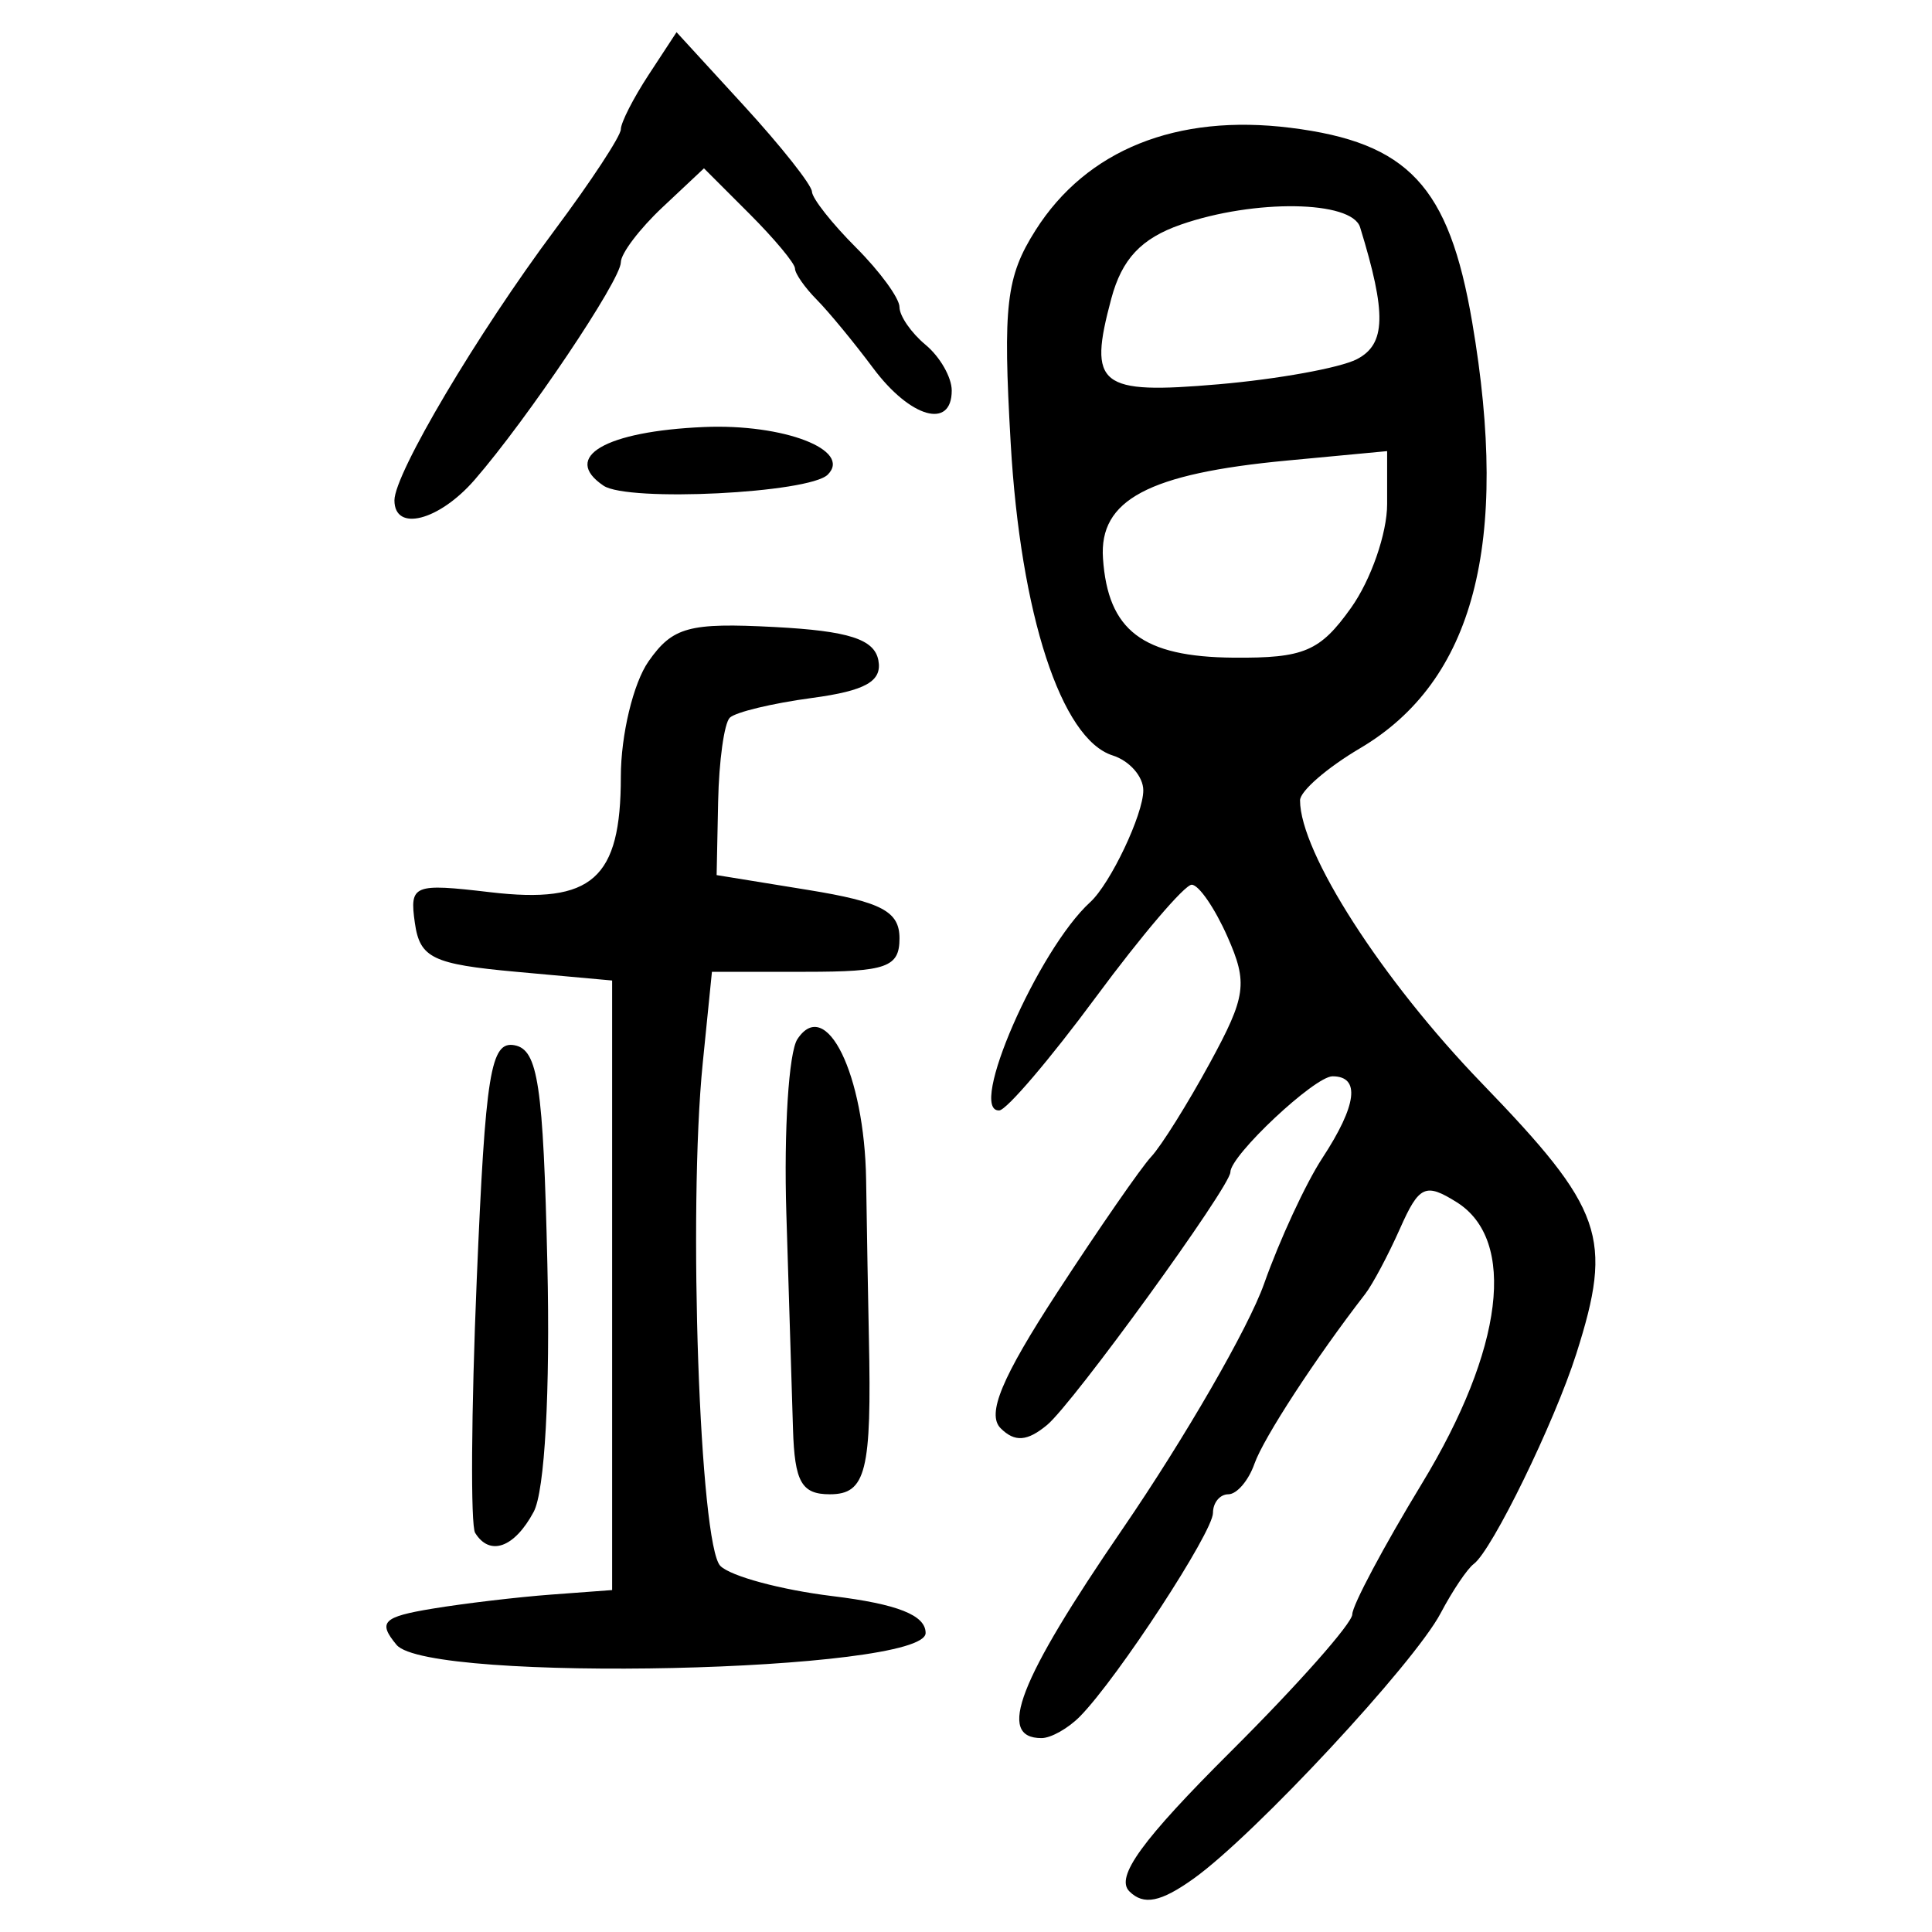 <?xml version="1.0" encoding="UTF-8" standalone="no"?>
<!-- Created with Inkscape (http://www.inkscape.org/) -->

<svg
   xmlns:dc="http://purl.org/dc/elements/1.1/"
   xmlns:cc="http://creativecommons.org/ns#"
   xmlns:rdf="http://www.w3.org/1999/02/22-rdf-syntax-ns#"
   xmlns:svg="http://www.w3.org/2000/svg"
   xmlns="http://www.w3.org/2000/svg"
   xmlns:sodipodi="http://sodipodi.sourceforge.net/DTD/sodipodi-0.dtd"
   xmlns:inkscape="http://www.inkscape.org/namespaces/inkscape"
   width="300"
   height="300"
   id="svg2"
   version="1.1"
   inkscape:version="0.48.4 r9939"
   sodipodi:docname="image-seal.svg">
  <defs
     id="defs4" />
  <sodipodi:namedview
     id="base"
     pagecolor="#ffffff"
     bordercolor="#666666"
     borderopacity="1.0"
     inkscape:pageopacity="0.0"
     inkscape:pageshadow="2"
     inkscape:zoom="2.7366667"
     inkscape:cx="150"
     inkscape:cy="150"
     inkscape:document-units="px"
     inkscape:current-layer="layer1"
     showgrid="false"
     inkscape:window-width="1215"
     inkscape:window-height="1000"
     inkscape:window-x="65"
     inkscape:window-y="24"
     inkscape:window-maximized="1" />
  <g
     inkscape:label="Calque 1"
     inkscape:groupmode="layer"
     id="layer1"
     transform="translate(0,-752.362)">
    <path
       style="fill:#000000"
       d="m 175.364,1046.046 c -2.218,-2.218 1.963,-7.974 15.802,-21.759 10.35,-10.309 18.818,-19.873 18.818,-21.255 0,-1.381 4.868,-10.524 10.817,-20.317 12.682,-20.875 14.766,-37.824 5.372,-43.691 -4.837,-3.021 -5.817,-2.564 -8.77,4.082 -1.828,4.116 -4.267,8.7 -5.418,10.187 -7.675,9.911 -15.787,22.349 -17.197,26.367 -0.913,2.603 -2.735,4.733 -4.049,4.733 -1.314,0 -2.389,1.302 -2.389,2.893 0,2.991 -14.784,25.62 -20.637,31.587 -1.824,1.859 -4.518,3.38 -5.988,3.38 -7.027,0 -3.589,-8.877 12.569,-32.452 9.685,-14.13 19.581,-31.272 21.991,-38.093 2.411,-6.821 6.479,-15.601 9.041,-19.511 5.392,-8.23 5.952,-12.708 1.587,-12.708 -2.778,0 -15.86,12.277 -15.86,14.883 0,2.229 -24.4,35.886 -28.456,39.253 -3.09,2.564 -5.029,2.702 -7.22,0.511 -2.191,-2.191 0.166,-7.848 8.778,-21.066 6.475,-9.939 13.047,-19.431 14.603,-21.093 1.557,-1.663 5.659,-8.219 9.118,-14.57 5.629,-10.336 5.914,-12.391 2.72,-19.606 -1.962,-4.433 -4.459,-8.06 -5.548,-8.06 -1.089,0 -7.79,7.86 -14.89,17.467 -7.1,9.607 -13.845,17.517 -14.989,17.578 -4.995,0.267 6.012,-24.946 14.119,-32.34 3.129,-2.854 8.243,-13.624 8.243,-17.359 0,-2.151 -2.142,-4.591 -4.76,-5.422 -7.986,-2.535 -14.306,-21.896 -15.832,-48.508 -1.227,-21.392 -0.709,-25.833 3.86,-33.043 7.914,-12.491 21.915,-18.117 39.59,-15.909 18.299,2.286 24.598,9.023 28.211,30.176 5.877,34.402 0.261,55.745 -17.414,66.173 -5.123,3.023 -9.315,6.66 -9.315,8.082 0,8.085 12.71,27.869 28.214,43.916 18.926,19.59 20.443,23.927 14.686,42.015 -3.406,10.702 -13.083,30.537 -15.926,32.644 -1.004,0.744 -3.315,4.18 -5.137,7.637 -4.116,7.812 -28.877,34.431 -38.315,41.191 -5.158,3.694 -7.811,4.225 -10.029,2.007 z m 34.436,-199.314 c 3.076,-4.32 5.593,-11.559 5.593,-16.087 l 0,-8.233 -15.55,1.465 c -21.532,2.029 -29.199,6.108 -28.572,15.202 0.772,11.21 6.142,15.29 20.275,15.405 10.947,0.089 13.419,-0.961 18.254,-7.751 z m 0.885,-38.589 c 4.526,-2.331 4.644,-7.071 0.511,-20.488 -1.286,-4.173 -16.415,-4.398 -27.841,-0.415 -6.145,2.142 -9.142,5.333 -10.794,11.493 -3.634,13.553 -1.944,14.904 16.65,13.301 9.195,-0.793 18.858,-2.544 21.474,-3.891 z M 61.577,1007.776 c -2.938,-3.539 -2.139,-4.347 5.557,-5.619 4.943,-0.817 13.247,-1.801 18.453,-2.188 l 9.465,-0.703 0,-47.325 0,-47.325 -14.874,-1.352 c -13,-1.182 -14.985,-2.139 -15.759,-7.596 -0.84,-5.927 -0.247,-6.168 11.716,-4.762 15.835,1.862 20.269,-2.064 20.269,-17.947 0,-6.468 1.935,-14.523 4.299,-17.899 3.747,-5.349 6.263,-6.035 19.58,-5.334 11.488,0.604 15.486,1.886 16.109,5.163 0.62,3.263 -1.98,4.736 -10.338,5.857 -6.142,0.824 -11.874,2.205 -12.738,3.069 -0.864,0.864 -1.676,6.715 -1.805,13.001 l -0.234,11.431 14.198,2.306 c 11.408,1.853 14.198,3.328 14.198,7.508 0,4.49 -1.995,5.202 -14.562,5.202 l -14.562,0 -1.43,14.198 c -2.297,22.799 -0.47,74.849 2.74,78.059 1.604,1.604 9.432,3.712 17.394,4.684 10.112,1.234 14.477,2.962 14.477,5.731 0,6.073 -77.204,7.803 -82.152,1.841 z m 12.202,-17.389 c -0.72,-1.166 -0.608,-18.865 0.25,-39.332 1.347,-32.128 2.151,-37.099 5.883,-36.384 3.629,0.695 4.444,6.139 5.082,33.945 0.454,19.793 -0.4,35.284 -2.123,38.503 -2.984,5.575 -6.815,6.952 -9.092,3.267 z M 123.136,974.252 c -0.171,-5.578 -0.636,-20.645 -1.033,-33.484 -0.397,-12.839 0.374,-25.008 1.714,-27.043 4.453,-6.761 10.427,5.458 10.673,21.832 0.125,8.268 0.318,19.292 0.43,24.498 0.446,20.786 -0.439,24.339 -6.065,24.339 -4.392,0 -5.467,-1.906 -5.719,-10.141 z M 61.248,830.054 c 0,-4.151 12.885,-25.881 24.886,-41.968 5.649,-7.572 10.27,-14.612 10.27,-15.645 0,-1.033 1.946,-4.848 4.325,-8.478 l 4.325,-6.601 10.476,11.428 c 5.762,6.286 10.509,12.286 10.549,13.334 0.04,1.048 3.115,4.948 6.833,8.666 3.718,3.718 6.761,7.884 6.761,9.257 0,1.373 1.825,4.011 4.056,5.863 2.231,1.852 4.056,5.043 4.056,7.092 0,6.086 -6.439,4.249 -12.204,-3.482 -2.956,-3.964 -6.896,-8.745 -8.755,-10.624 -1.859,-1.879 -3.38,-4.057 -3.38,-4.839 0,-0.782 -3.18,-4.603 -7.067,-8.49 l -7.067,-7.067 -6.454,6.063 c -3.55,3.335 -6.454,7.174 -6.454,8.53 0,2.75 -14.523,24.356 -22.702,33.774 -5.535,6.373 -12.454,8.143 -12.454,3.186 z m 32.474,-2.27 c -6.599,-4.448 0.275,-8.461 15.612,-9.115 12.35,-0.527 23.015,3.578 19.203,7.391 -2.885,2.885 -31.024,4.278 -34.814,1.724 z"
       id="path3305"
       inkscape:connector-curvature="0" />
  </g>
</svg>
